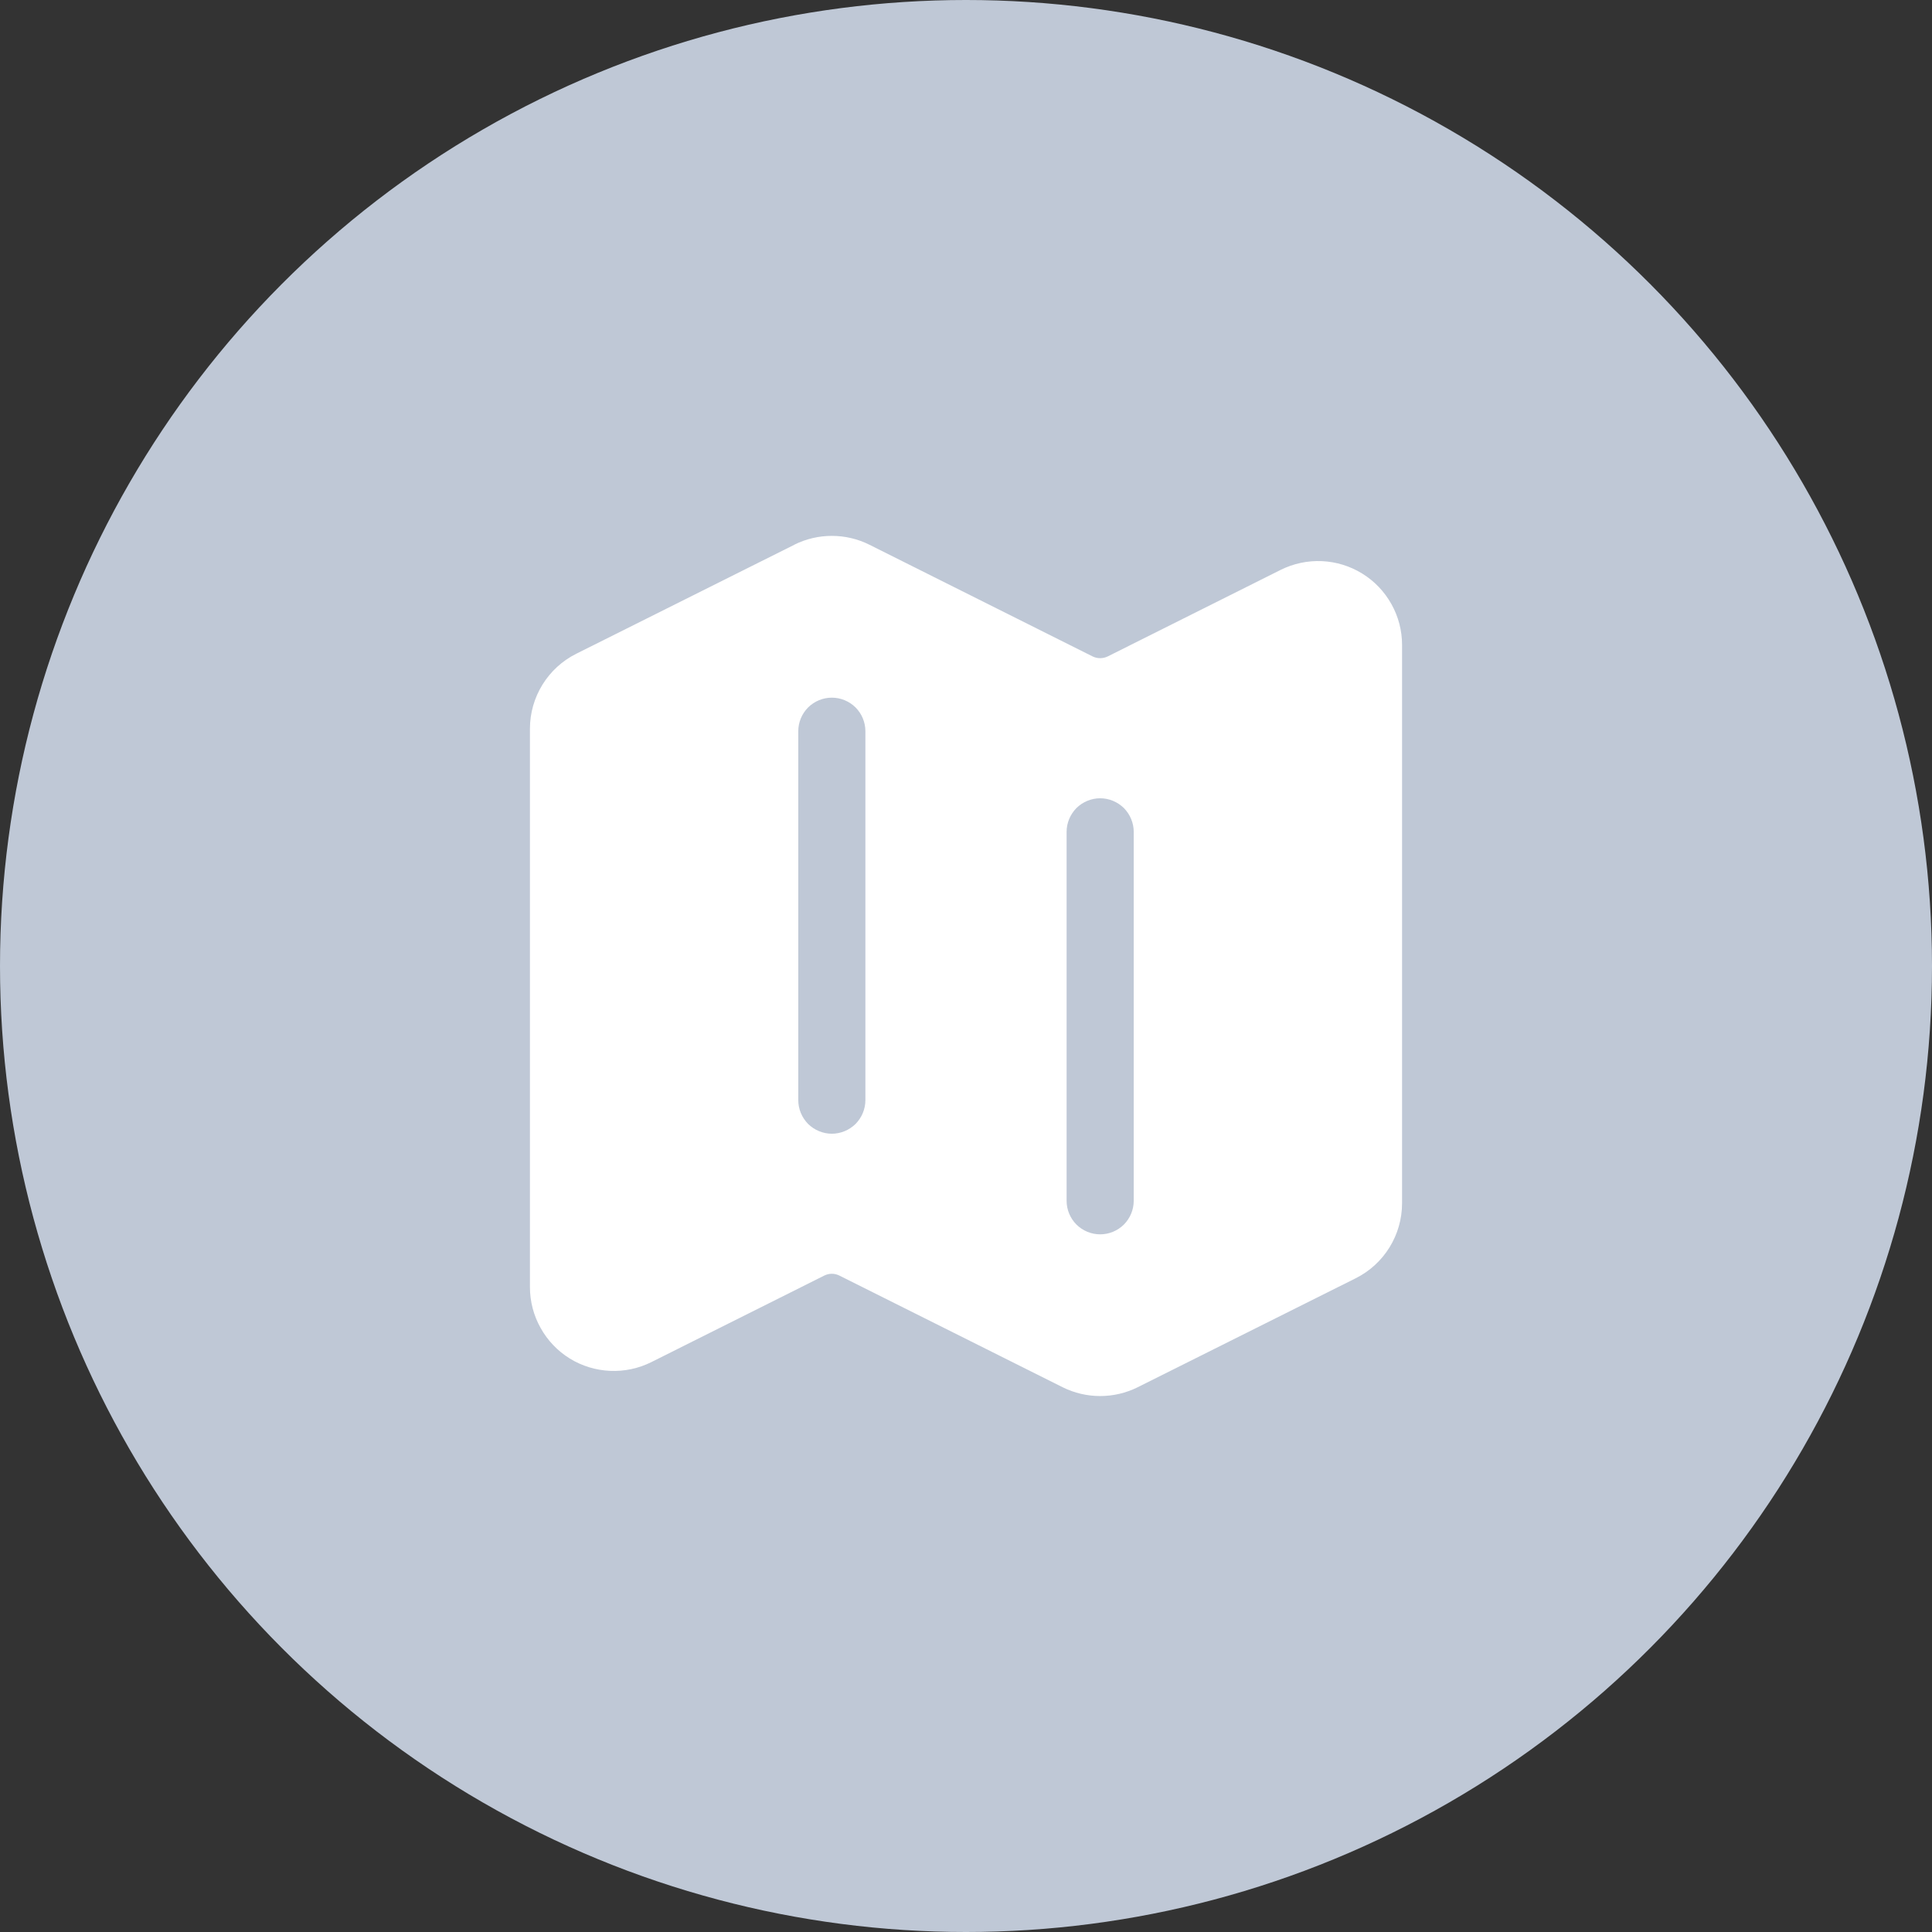 <svg width="27" height="27" viewBox="0 0 27 27" fill="none" xmlns="http://www.w3.org/2000/svg">
<rect x="0" y="0" width="27" height="27" fill="#333333" stroke="none"/>
<circle cx="13.5" cy="13.5" r="13.5" fill="#BFC8D6"/>
<path fill-rule="evenodd" clip-rule="evenodd" d="M11.101 7.612C11.263 7.531 11.443 7.489 11.625 7.489C11.807 7.489 11.987 7.531 12.149 7.612L15.27 9.174C15.336 9.206 15.414 9.206 15.48 9.174L17.898 7.964C18.077 7.875 18.275 7.833 18.475 7.842C18.674 7.851 18.868 7.911 19.038 8.016C19.208 8.121 19.348 8.268 19.445 8.442C19.543 8.616 19.594 8.813 19.594 9.012V16.816C19.594 17.259 19.343 17.666 18.946 17.864L15.899 19.387C15.736 19.468 15.557 19.51 15.375 19.51C15.193 19.51 15.014 19.468 14.851 19.387L11.73 17.826C11.697 17.81 11.662 17.801 11.625 17.801C11.588 17.801 11.553 17.81 11.52 17.826L9.102 19.036C8.924 19.125 8.725 19.167 8.526 19.158C8.326 19.149 8.132 19.09 7.962 18.985C7.792 18.88 7.652 18.733 7.555 18.558C7.457 18.384 7.406 18.187 7.406 17.988V10.184C7.406 9.741 7.657 9.334 8.054 9.136L11.101 7.613V7.612ZM11.625 9.75C11.749 9.75 11.868 9.799 11.957 9.887C12.044 9.975 12.094 10.094 12.094 10.219V15.375C12.094 15.499 12.044 15.618 11.957 15.707C11.868 15.794 11.749 15.844 11.625 15.844C11.501 15.844 11.382 15.794 11.293 15.707C11.206 15.618 11.156 15.499 11.156 15.375V10.219C11.156 10.094 11.206 9.975 11.293 9.887C11.382 9.799 11.501 9.75 11.625 9.75ZM15.844 11.625C15.844 11.501 15.794 11.382 15.707 11.293C15.618 11.206 15.499 11.156 15.375 11.156C15.251 11.156 15.132 11.206 15.043 11.293C14.956 11.382 14.906 11.501 14.906 11.625V16.781C14.906 16.906 14.956 17.025 15.043 17.113C15.132 17.201 15.251 17.25 15.375 17.25C15.499 17.25 15.618 17.201 15.707 17.113C15.794 17.025 15.844 16.906 15.844 16.781V11.625Z" fill="white"/>
</svg>
